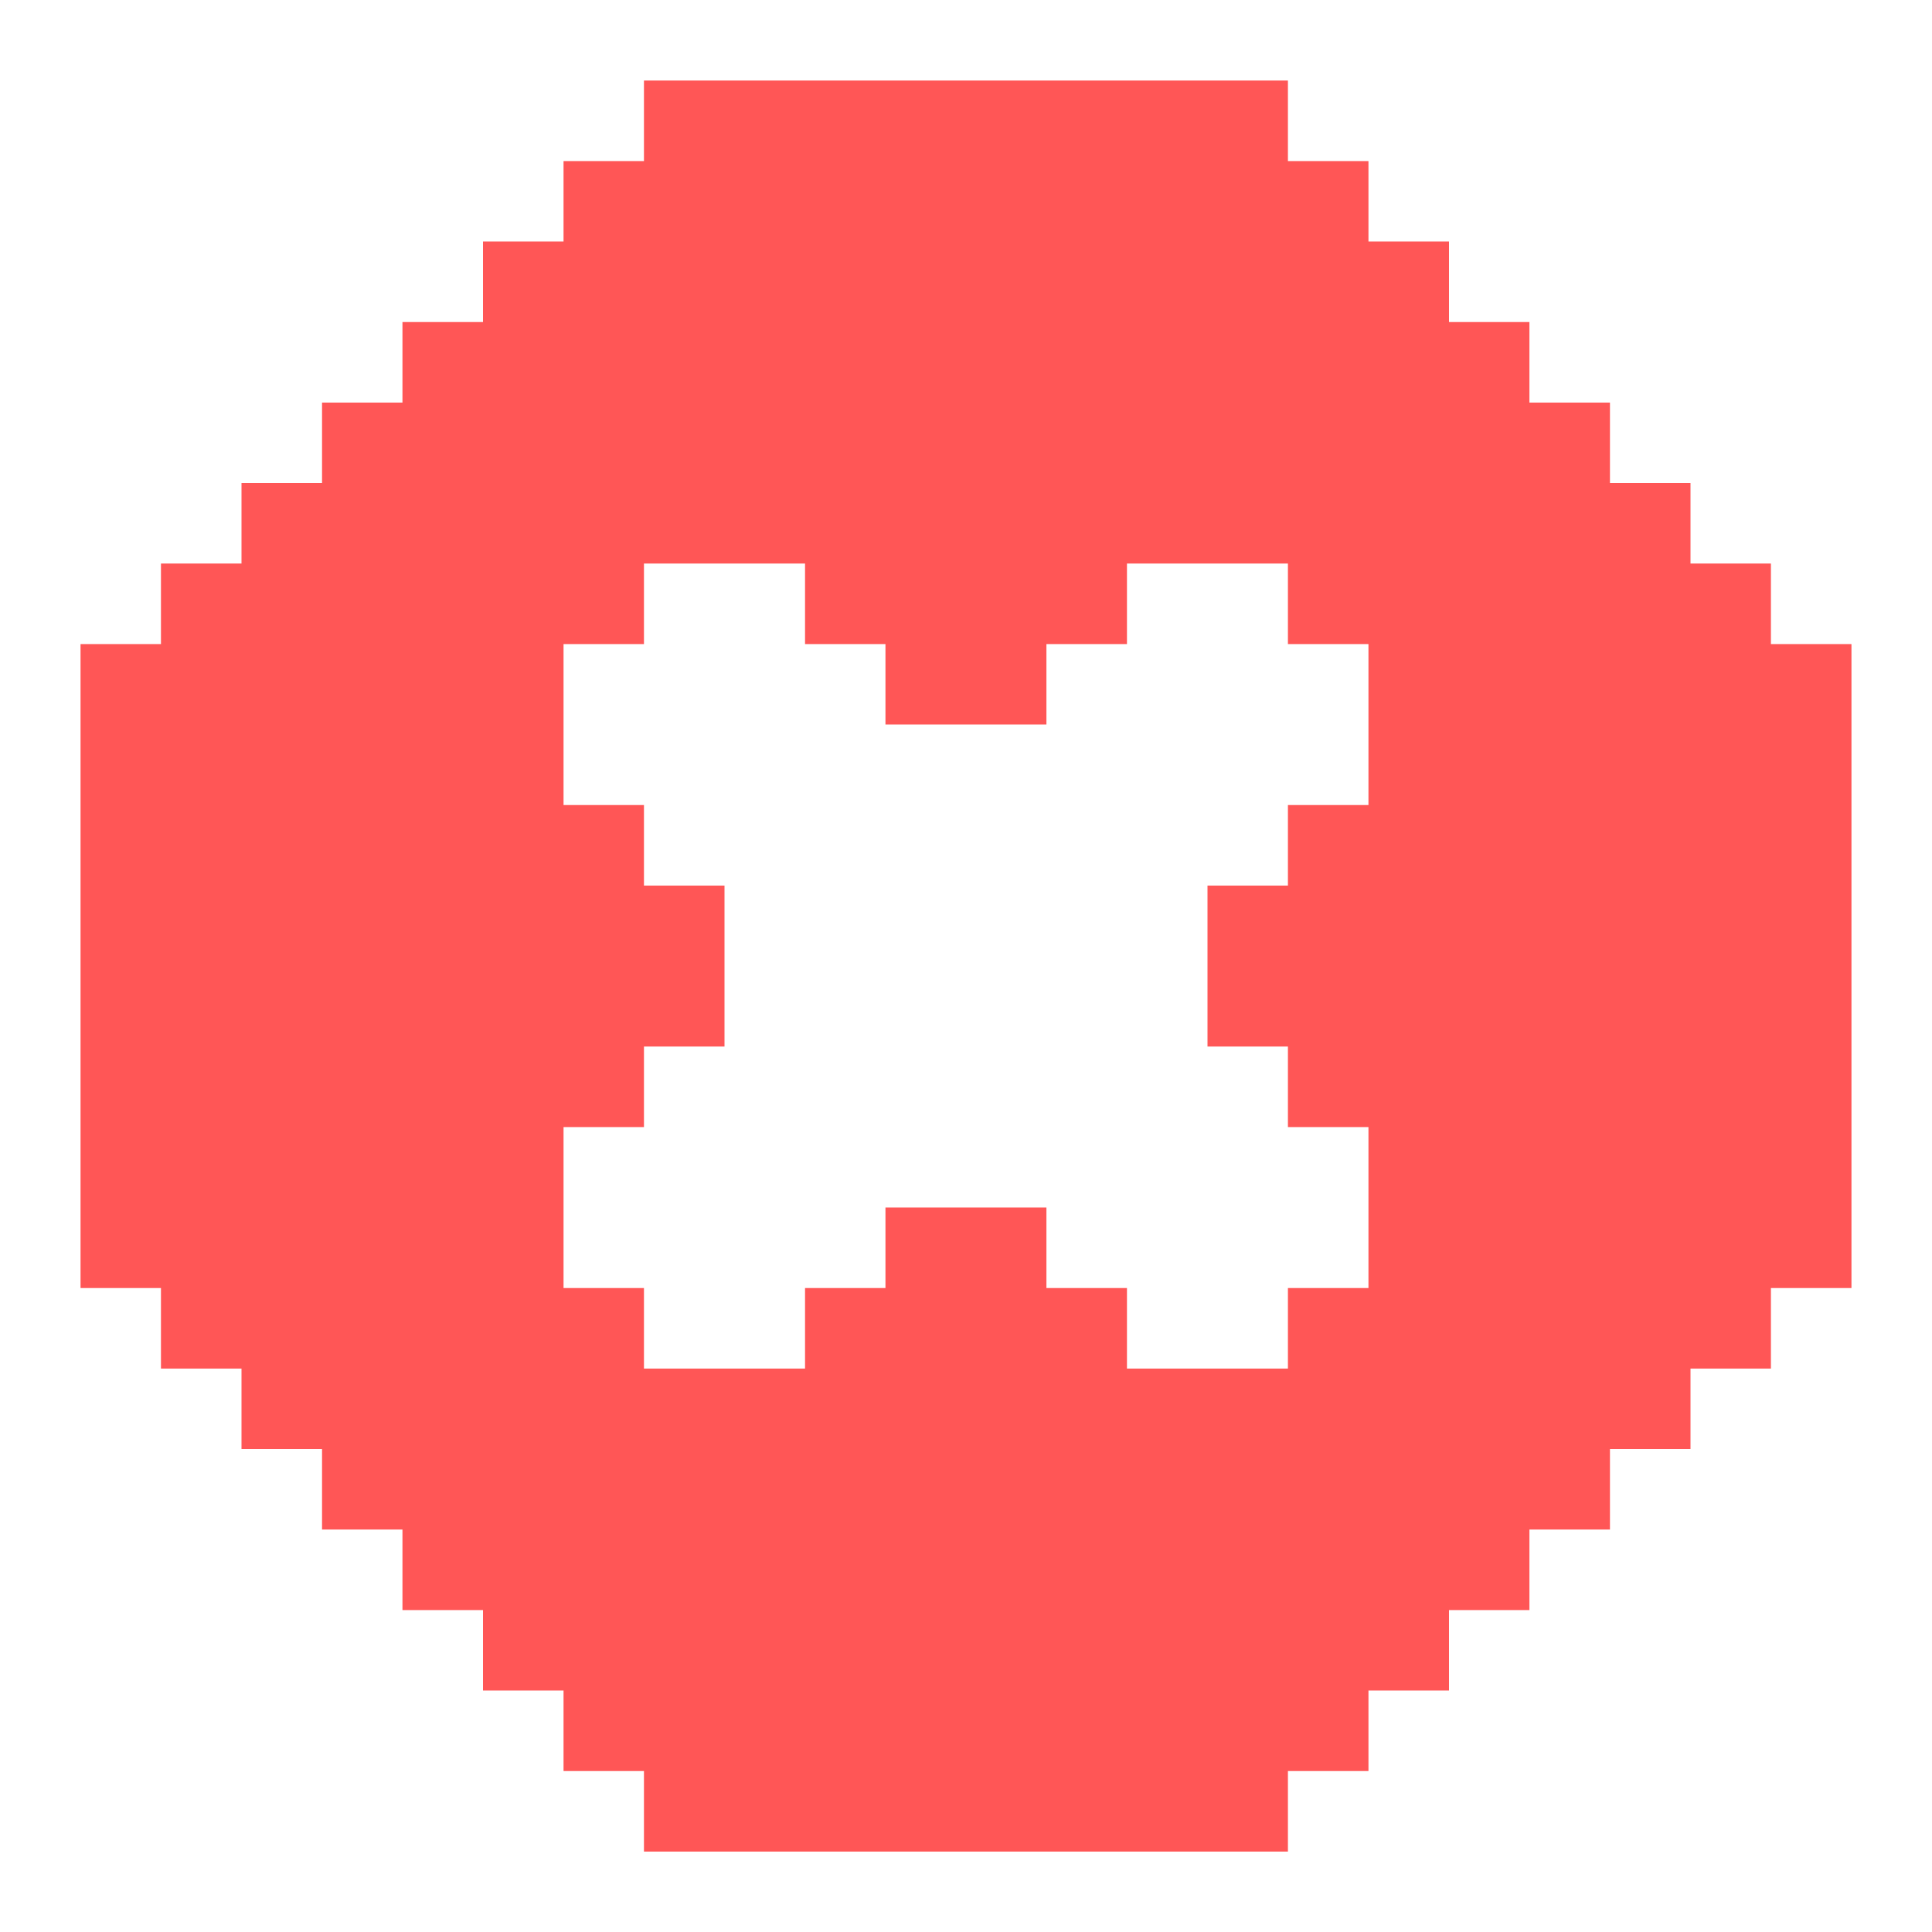 <svg width="16" height="16" viewBox="0 0 16 16" fill="none" xmlns="http://www.w3.org/2000/svg">
<path d="M14.666 5.334V4.667H14V4H13.333V3.334H12.666V2.667H12V2H11.333V1.334H10.666V0.667H5.333V1.334H4.667V2H4V2.667H3.333V3.334H2.667V4H2V4.667H1.333V5.334H0.667V10.667H1.333V11.334H2V12H2.667V12.667H3.333V13.334H4V14H4.667V14.667H5.333V15.334H10.666V14.667H11.333V14H12V13.334H12.666V12.667H13.333V12H14V11.334H14.666V10.667H15.333V5.334H14.666ZM10.666 11.334H9.333V10.667H8.666V10H7.333V10.667H6.667V11.334H5.333V10.667H4.667V9.334H5.333V8.667H6V7.334H5.333V6.667H4.667V5.334H5.333V4.667H6.667V5.334H7.333V6H8.666V5.334H9.333V4.667H10.666V5.334H11.333V6.667H10.666V7.334H10V8.667H10.666V9.334H11.333V10.667H10.666V11.334Z" fill="#FF5656"/>
</svg>
